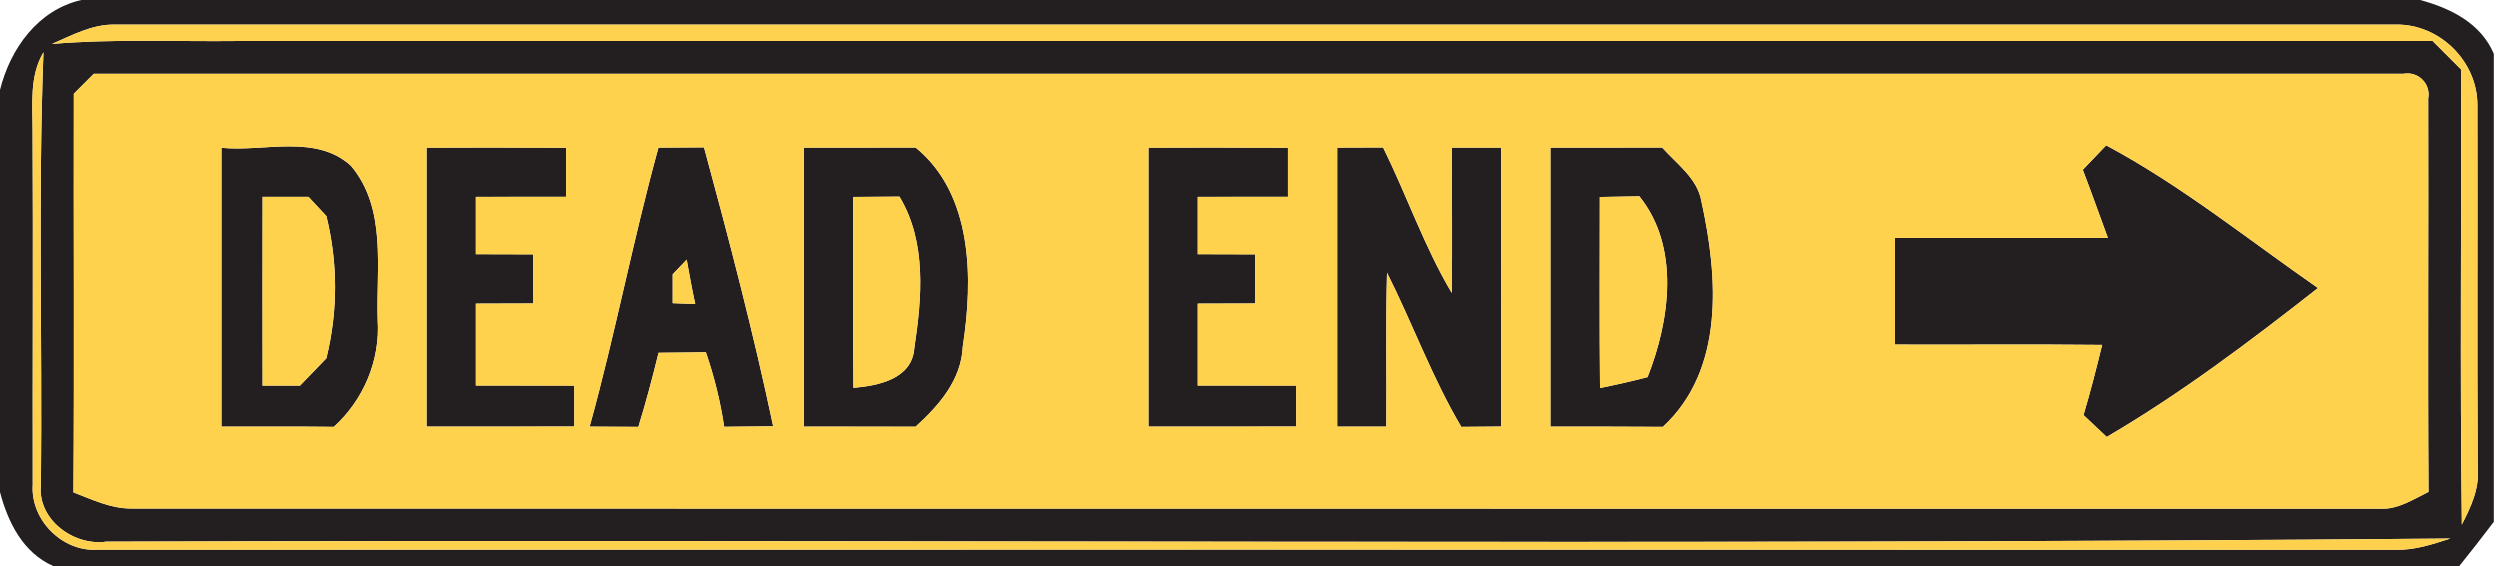 <!-- Generated by IcoMoon.io -->
<svg version="1.1" xmlns="http://www.w3.org/2000/svg" width="106" height="24" viewBox="0 0 106 24">
<title>complementary--dead-end--g1</title>
<path fill="#231f20" d="M3.45 0h99.165c1.287 0.348 2.574 0.981 3.123 2.282v19.843c-0.477 0.633-0.967 1.256-1.464 1.875h-102.017c-1.28-0.567-1.917-1.847-2.257-3.134v-17.054c0.438-1.75 1.607-3.391 3.45-3.812M2.202 1.864c2.623-0.223 5.256-0.094 7.885-0.125 31.019 0 62.038 0 93.057 0 0.4 0.403 0.8 0.803 1.203 1.203 0.024 6.431-0.049 12.866 0.035 19.301 0.386-0.748 0.755-1.537 0.675-2.4-0.031-5.117 0-10.23-0.014-15.346 0.028-1.868-1.586-3.485-3.457-3.454-32.243 0-64.487-0.003-96.734 0-0.95-0.014-1.805 0.456-2.65 0.821M1.381 5.565c0.028 4.998-0.003 9.993 0.007 14.991-0.101 1.489 1.263 2.852 2.751 2.751 32.483-0.003 64.967-0.007 97.447 0.003 0.8 0.021 1.558-0.233 2.31-0.477-33.078 0.289-66.268 0.028-99.388 0.132-1.384 0.195-2.939-0.943-2.772-2.428 0.063-6.108-0.122-12.219 0.108-18.323-0.605 1.019-0.459 2.219-0.463 3.35M3.976 3.13c-0.282 0.282-0.563 0.563-0.845 0.845-0.014 5.635 0.024 11.266-0.017 16.901 0.786 0.303 1.576 0.685 2.438 0.685 31.781 0.010 63.565 0 95.346 0.007 0.762 0.049 1.416-0.393 2.073-0.713-0.038-5.558 0.003-11.113-0.014-16.671 0.122-0.63-0.428-1.176-1.057-1.054-32.64 0-65.283 0-97.923 0z"></path>
<path fill="#231f20" d="M9.391 6.268c1.809 0.181 4.007-0.595 5.492 0.765 1.534 1.823 1.057 4.351 1.13 6.539 0.111 1.708-0.598 3.381-1.857 4.525-1.59-0.017-3.176-0.007-4.765-0.010 0-3.941 0-7.882 0-11.819M11.134 8.348c-0.003 2.668-0.007 5.336 0 8.003 0.529-0.003 1.061-0.003 1.59-0.003 0.372-0.386 0.744-0.772 1.117-1.158 0.49-1.997 0.49-4.035 0-6.028-0.254-0.271-0.508-0.543-0.758-0.814-0.65 0-1.301 0-1.948 0z"></path>
<path fill="#231f20" d="M18.087 6.261c1.972-0.003 3.941-0.003 5.913 0.003 0 0.692 0 1.388 0 2.080-1.277 0.003-2.55 0.003-3.826 0.003 0 0.81 0 1.621 0 2.431 0.81 0.003 1.624 0.003 2.435 0.007 0 0.692 0 1.388 0 2.080-0.81 0.003-1.624 0.003-2.435 0.007 0 1.158 0 2.317 0 3.475 1.391 0 2.783 0 4.174 0.003 0 0.577 0 1.155 0 1.732-2.087 0.007-4.174 0.003-6.261 0.003 0-3.941 0-7.885 0-11.826z"></path>
<path fill="#231f20" d="M27.92 6.261c0.643-0.003 1.287-0.007 1.93-0.010 1.064 3.917 2.094 7.854 2.932 11.823-0.692 0.010-1.384 0.014-2.077 0.021-0.16-1.078-0.424-2.136-0.776-3.162-0.671 0.010-1.339 0.021-2.007 0.024-0.257 1.054-0.536 2.104-0.856 3.141-0.689-0.007-1.377-0.010-2.066-0.010 1.085-3.913 1.837-7.91 2.918-11.826M28.522 11.631c0 0.407 0 0.814 0 1.224 0.24 0.007 0.717 0.028 0.957 0.035-0.136-0.626-0.25-1.252-0.362-1.882-0.146 0.153-0.445 0.466-0.595 0.623z"></path>
<path fill="#231f20" d="M34.087 6.261c1.579-0.003 3.155 0.003 4.734-0.003 2.435 1.979 2.442 5.583 2 8.431-0.059 1.419-1.002 2.494-2 3.402-1.579-0.003-3.155 0-4.734-0.003 0-3.944 0-7.885 0-11.826M36.174 8.351c0.003 2.696-0.014 5.395 0.010 8.094 1.061-0.090 2.49-0.376 2.584-1.69 0.32-2.125 0.529-4.494-0.63-6.417-0.654 0.007-1.308 0.010-1.965 0.014z"></path>
<path fill="#231f20" d="M48.696 6.261c1.972-0.003 3.941-0.003 5.913 0.003 0 0.692 0 1.388 0 2.080-1.277 0.003-2.55 0.003-3.826 0.003 0 0.81 0 1.621 0 2.431 0.81 0.003 1.624 0.003 2.435 0.007 0 0.692 0 1.388 0 2.080-0.81 0.003-1.624 0.003-2.435 0.007 0 1.158 0 2.317 0 3.475 1.391 0 2.783 0 4.174 0.003 0 0.577 0 1.155 0 1.732-2.087 0.007-4.174 0.003-6.261 0.003 0-3.941 0-7.885 0-11.826z"></path>
<path fill="#231f20" d="M56.699 6.261c0.647 0 1.297-0.003 1.944-0.007 1.009 2.042 1.746 4.205 2.911 6.167 0.028-2.052 0-4.108 0.010-6.16 0.696 0 1.391 0 2.083 0 0.003 3.941 0.007 7.882 0 11.823-0.563 0.003-1.127 0.010-1.687 0.014-1.238-2.087-2.063-4.376-3.151-6.536-0.063 2.174-0.010 4.351-0.031 6.525-0.692 0-1.388 0-2.080 0-0.003-3.941-0.003-7.882 0-11.826z"></path>
<path fill="#231f20" d="M65.739 6.261c1.579-0.003 3.158 0.003 4.737-0.003 0.623 0.703 1.499 1.301 1.666 2.292 0.699 3.183 0.991 7.127-1.638 9.548-1.586-0.014-3.176-0.007-4.765-0.010 0-3.941 0-7.882 0-11.826M67.83 8.355c0 2.699-0.017 5.398 0.010 8.097 0.675-0.136 1.35-0.289 2.017-0.463 0.95-2.4 1.384-5.52-0.348-7.666-0.56 0.010-1.12 0.021-1.68 0.031z"></path>
<path fill="#231f20" d="M88.31 7.2c0.33-0.348 0.657-0.692 0.991-1.037 3.19 1.704 6.017 3.993 8.981 6.049-2.87 2.25-5.805 4.47-8.957 6.313-0.327-0.31-0.657-0.619-0.984-0.925 0.292-0.984 0.546-1.979 0.79-2.977-2.929-0.031-5.854-0.003-8.783-0.014-0.003-1.506-0.003-3.016 0-4.522 3.009-0.003 6.017 0 9.026 0-0.358-0.96-0.692-1.93-1.064-2.887z"></path>
<path fill="#fed14e" d="M2.202 1.864c0.845-0.365 1.701-0.835 2.65-0.821 32.247-0.003 64.49 0 96.734 0 1.871-0.031 3.485 1.586 3.457 3.454 0.014 5.117-0.017 10.23 0.014 15.346 0.080 0.863-0.289 1.652-0.675 2.4-0.083-6.435-0.010-12.87-0.035-19.301-0.403-0.4-0.803-0.8-1.203-1.203-31.019 0-62.038 0-93.057 0-2.63 0.031-5.263-0.097-7.885 0.125z"></path>
<path fill="#fdd04d" d="M1.381 5.565c0.003-1.13-0.143-2.33 0.463-3.35-0.23 6.104-0.045 12.216-0.108 18.323-0.167 1.485 1.388 2.623 2.772 2.428 33.12-0.104 66.31 0.157 99.388-0.132-0.751 0.243-1.51 0.497-2.31 0.477-32.48-0.010-64.963-0.007-97.447-0.003-1.489 0.101-2.852-1.263-2.751-2.751-0.010-4.998 0.021-9.993-0.007-14.991z"></path>
<path fill="#ffd24e" d="M3.976 3.13c32.64 0 65.283 0 97.923 0 0.63-0.122 1.179 0.424 1.057 1.054 0.017 5.558-0.024 11.113 0.014 16.671-0.657 0.32-1.311 0.762-2.073 0.713-31.781-0.007-63.565 0.003-95.346-0.007-0.863 0-1.652-0.383-2.438-0.685 0.042-5.635 0.003-11.266 0.017-16.901 0.282-0.282 0.563-0.563 0.845-0.845M9.391 6.268c0 3.937 0 7.878 0 11.819 1.59 0.003 3.176-0.007 4.765 0.010 1.259-1.144 1.969-2.817 1.857-4.525-0.073-2.188 0.403-4.717-1.13-6.539-1.485-1.36-3.683-0.584-5.492-0.765M18.087 6.261c0 3.941 0 7.885 0 11.826 2.087 0 4.174 0.003 6.261-0.003 0-0.577 0-1.155 0-1.732-1.391-0.003-2.783-0.003-4.174-0.003 0-1.158 0-2.317 0-3.475 0.81-0.003 1.624-0.003 2.435-0.007 0-0.692 0-1.388 0-2.080-0.81-0.003-1.624-0.003-2.435-0.007 0-0.81 0-1.621 0-2.431 1.277 0 2.55 0 3.826-0.003 0-0.692 0-1.388 0-2.080-1.972-0.007-3.941-0.007-5.913-0.003M27.92 6.261c-1.082 3.917-1.833 7.913-2.918 11.826 0.689 0 1.377 0.003 2.066 0.010 0.32-1.037 0.598-2.087 0.856-3.141 0.668-0.003 1.336-0.014 2.007-0.024 0.351 1.026 0.616 2.083 0.776 3.162 0.692-0.007 1.384-0.010 2.077-0.021-0.838-3.969-1.868-7.906-2.932-11.823-0.643 0.003-1.287 0.007-1.93 0.010M34.087 6.261c0 3.941 0 7.882 0 11.826 1.579 0.003 3.155 0 4.734 0.003 0.998-0.908 1.941-1.983 2-3.402 0.442-2.849 0.435-6.452-2-8.431-1.579 0.007-3.155 0-4.734 0.003M48.696 6.261c0 3.941 0 7.885 0 11.826 2.087 0 4.174 0.003 6.261-0.003 0-0.577 0-1.155 0-1.732-1.391-0.003-2.783-0.003-4.174-0.003 0-1.158 0-2.317 0-3.475 0.81-0.003 1.624-0.003 2.435-0.007 0-0.692 0-1.388 0-2.080-0.81-0.003-1.624-0.003-2.435-0.007 0-0.81 0-1.621 0-2.431 1.277 0 2.55 0 3.826-0.003 0-0.692 0-1.388 0-2.080-1.972-0.007-3.941-0.007-5.913-0.003M56.699 6.261c-0.003 3.944-0.003 7.885 0 11.826 0.692 0 1.388 0 2.080 0 0.021-2.174-0.031-4.351 0.031-6.525 1.089 2.16 1.913 4.449 3.151 6.536 0.56-0.003 1.123-0.010 1.687-0.014 0.007-3.941 0.003-7.882 0-11.823-0.692 0-1.388 0-2.083 0-0.010 2.052 0.017 4.108-0.010 6.16-1.165-1.962-1.903-4.125-2.911-6.167-0.647 0.003-1.297 0.007-1.944 0.007M65.739 6.261c0 3.944 0 7.885 0 11.826 1.59 0.003 3.179-0.003 4.765 0.010 2.63-2.421 2.337-6.365 1.638-9.548-0.167-0.991-1.043-1.59-1.666-2.292-1.579 0.007-3.158 0-4.737 0.003M88.31 7.2c0.372 0.957 0.706 1.927 1.064 2.887-3.009 0-6.017-0.003-9.026 0-0.003 1.506-0.003 3.016 0 4.522 2.929 0.010 5.854-0.017 8.783 0.014-0.243 0.998-0.497 1.993-0.79 2.977 0.327 0.306 0.657 0.616 0.984 0.925 3.151-1.843 6.087-4.063 8.957-6.313-2.963-2.056-5.791-4.344-8.981-6.049-0.334 0.344-0.661 0.689-0.991 1.037z"></path>
<path fill="#ffd24e" d="M11.134 8.348c0.647 0 1.297 0 1.948 0 0.25 0.271 0.504 0.543 0.758 0.814 0.49 1.993 0.49 4.031 0 6.028-0.372 0.386-0.744 0.772-1.117 1.158-0.529 0-1.061 0-1.59 0.003-0.007-2.668-0.003-5.336 0-8.003z"></path>
<path fill="#ffd24e" d="M36.174 8.351c0.657-0.003 1.311-0.007 1.965-0.014 1.158 1.923 0.95 4.292 0.63 6.417-0.094 1.315-1.523 1.6-2.584 1.69-0.024-2.699-0.007-5.398-0.010-8.094z"></path>
<path fill="#ffd24e" d="M67.83 8.355c0.56-0.010 1.12-0.021 1.68-0.031 1.732 2.146 1.297 5.266 0.348 7.666-0.668 0.174-1.343 0.327-2.017 0.463-0.028-2.699-0.010-5.398-0.010-8.097z"></path>
<path fill="#ffd24e" d="M28.522 11.631c0.15-0.157 0.449-0.47 0.595-0.623 0.111 0.63 0.226 1.256 0.362 1.882-0.24-0.007-0.717-0.028-0.957-0.035 0-0.41 0-0.817 0-1.224z"></path>
</svg>
